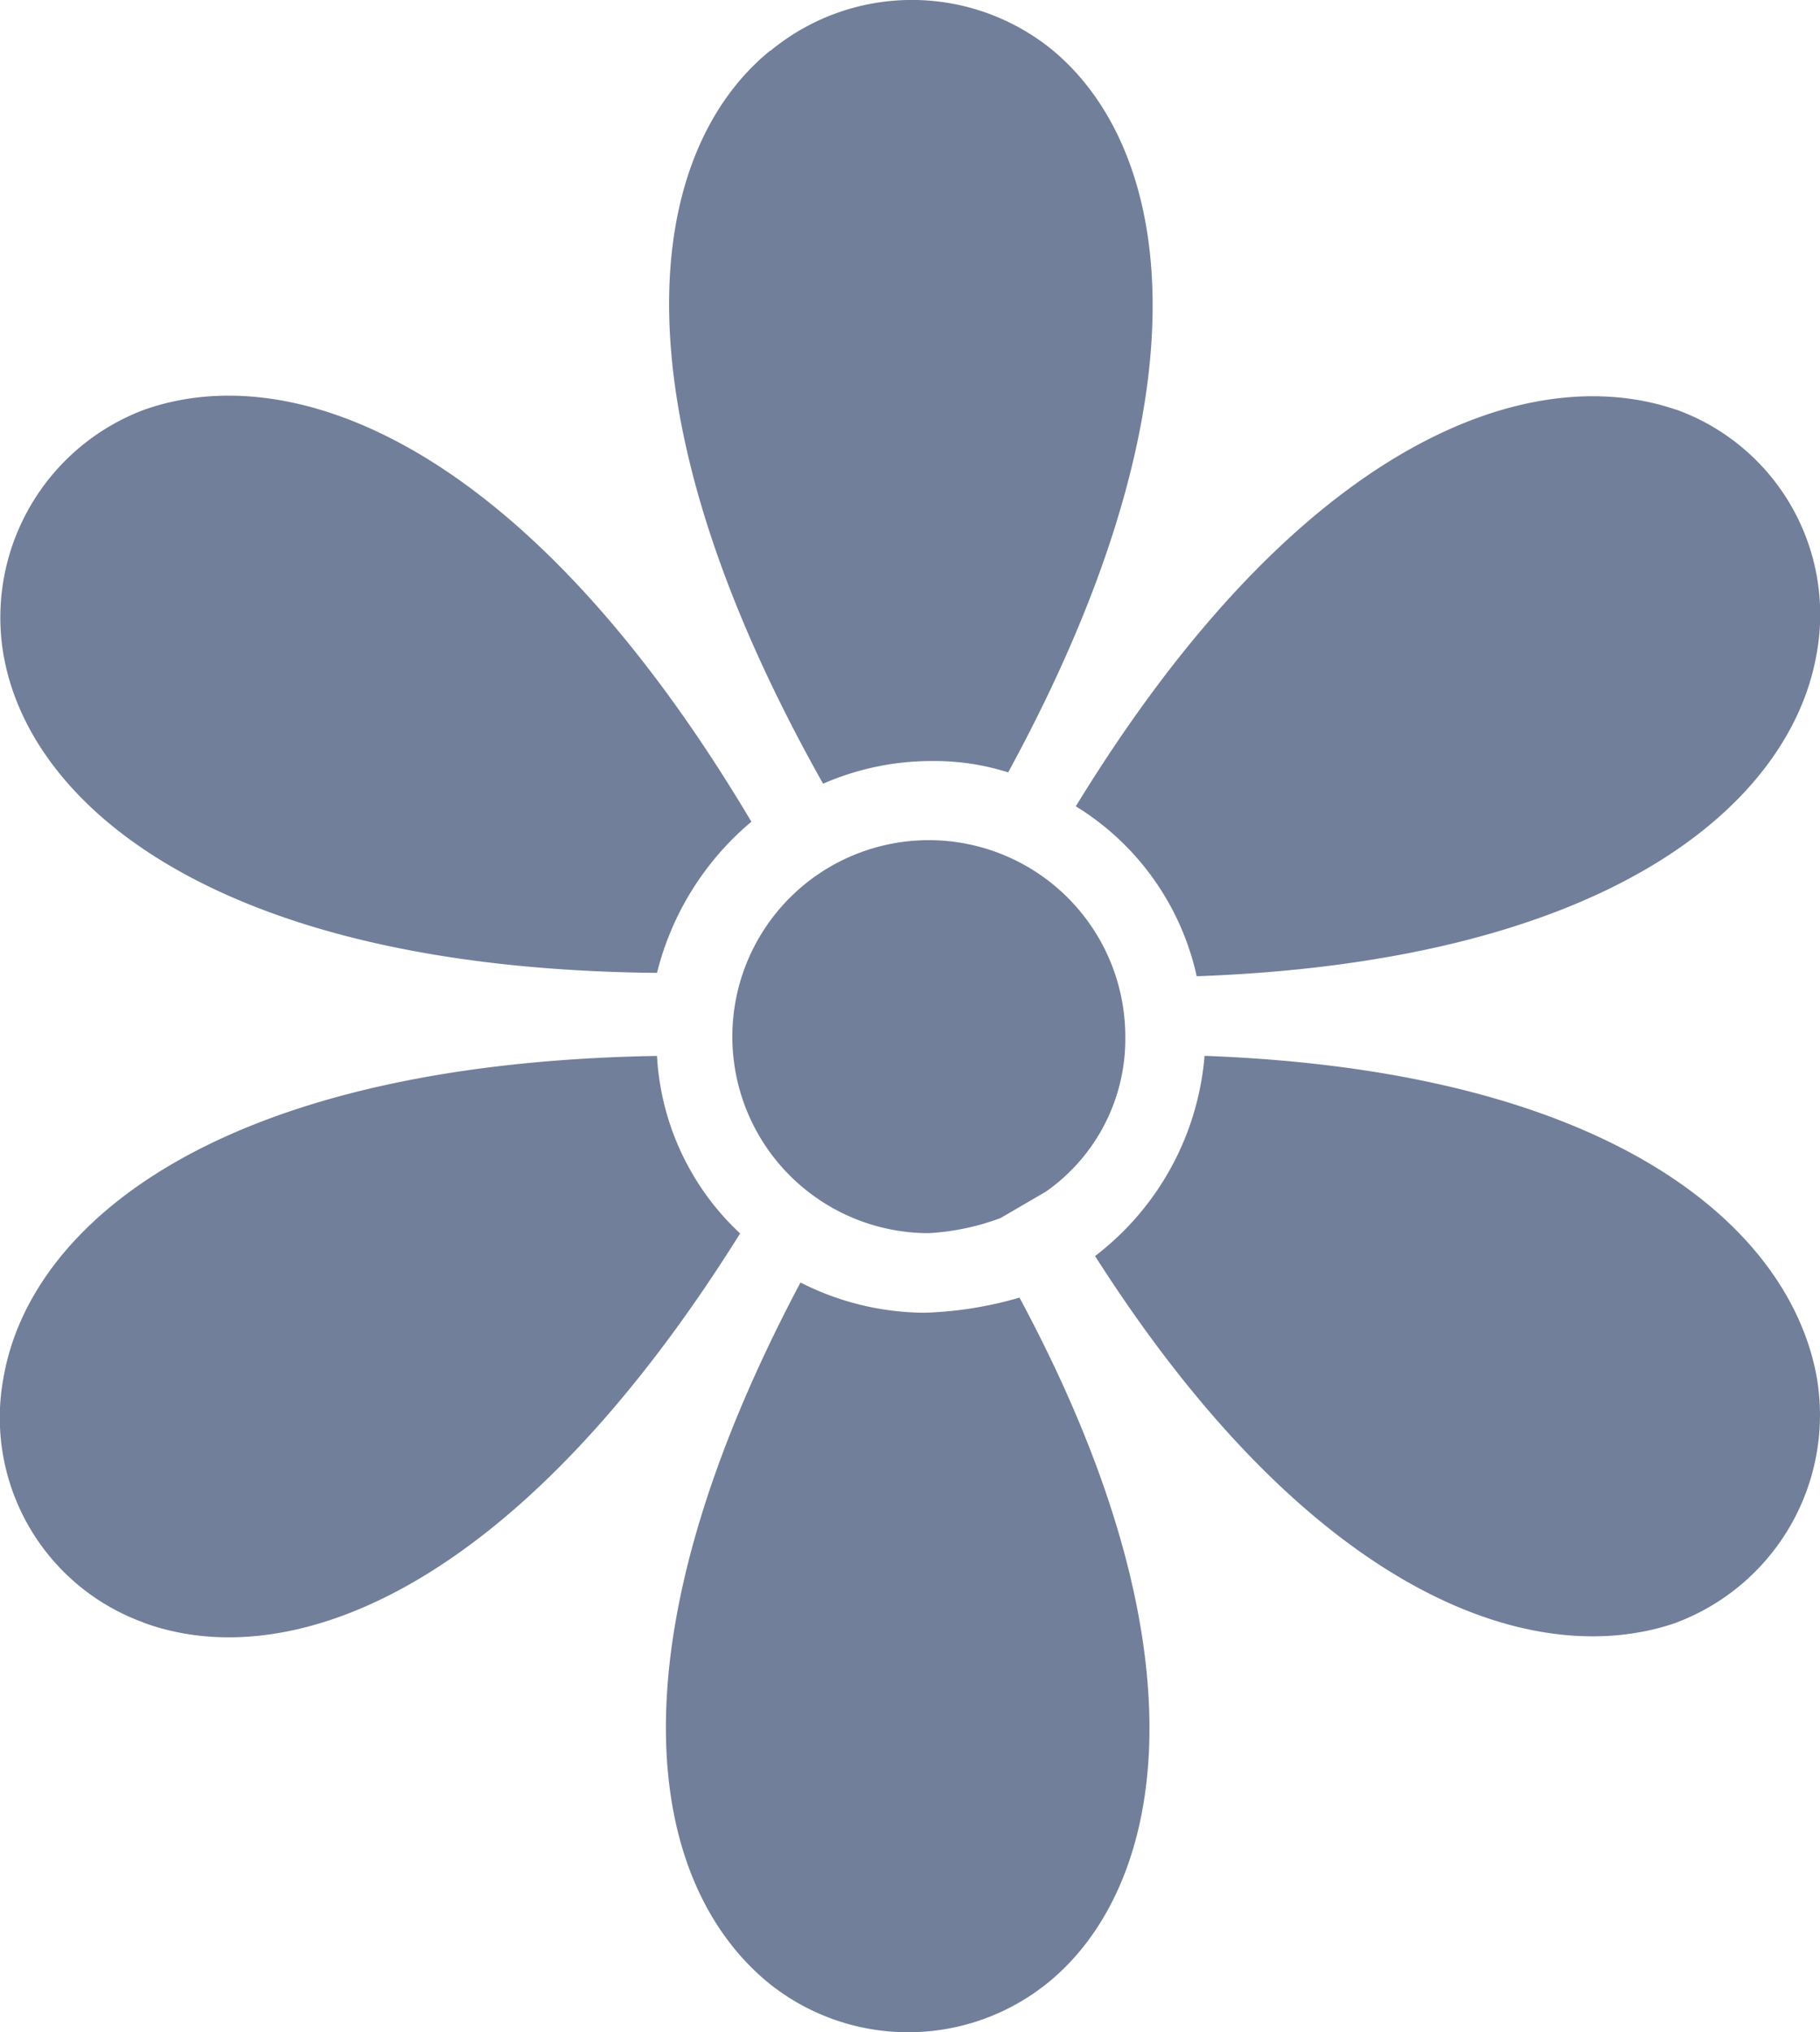 <svg height="26.888" viewBox="0 0 24.084 26.888" width="24.084" xmlns="http://www.w3.org/2000/svg"><path d="m34.381 13.469a2.882 2.882 0 0 1 1.849 3.248c-.35 1.949-2.7 4.048-8.2 4.248a3.528 3.528 0 0 0 -1.6-2.249c3-4.9 6.047-5.9 7.946-5.247zm-8.346 10.345-.6.35a3.226 3.226 0 0 1 -.95.2 2.6 2.6 0 1 1 2.6-2.6 2.465 2.465 0 0 1 -1.05 2.05zm-3.648-15.093a2.94 2.94 0 0 1 3.748 0c1.549 1.3 2.149 4.5-.6 9.546a3.222 3.222 0 0 0 -1-.15 3.585 3.585 0 0 0 -1.449.3c-2.9-5.148-2.3-8.4-.7-9.7zm-10.145 8a2.936 2.936 0 0 1 1.849-3.248c1.949-.7 5.048.4 8.046 5.447a3.813 3.813 0 0 0 -1.249 2c-5.798-.054-8.297-2.203-8.646-4.202zm1.849 12.794a2.882 2.882 0 0 1 -1.849-3.248c.35-2 2.8-4.148 8.646-4.248a3.471 3.471 0 0 0 1.1 2.349c-3 4.8-6 5.847-7.9 5.148zm11.994 4.748a2.94 2.94 0 0 1 -3.748 0c-1.549-1.3-2.149-4.348.45-9.246a3.652 3.652 0 0 0 1.649.4 5.025 5.025 0 0 0 1.249-.2c2.549 4.748 1.9 7.8.4 9.046zm8.3-4.748c-1.849.65-4.8-.3-7.7-4.848a3.717 3.717 0 0 0 1.449-2.649c5.447.2 7.746 2.3 8.1 4.248a2.935 2.935 0 0 1 -1.849 3.248z" fill="#00194a" opacity=".558" transform="translate(-12.194 -8.047)"/></svg>